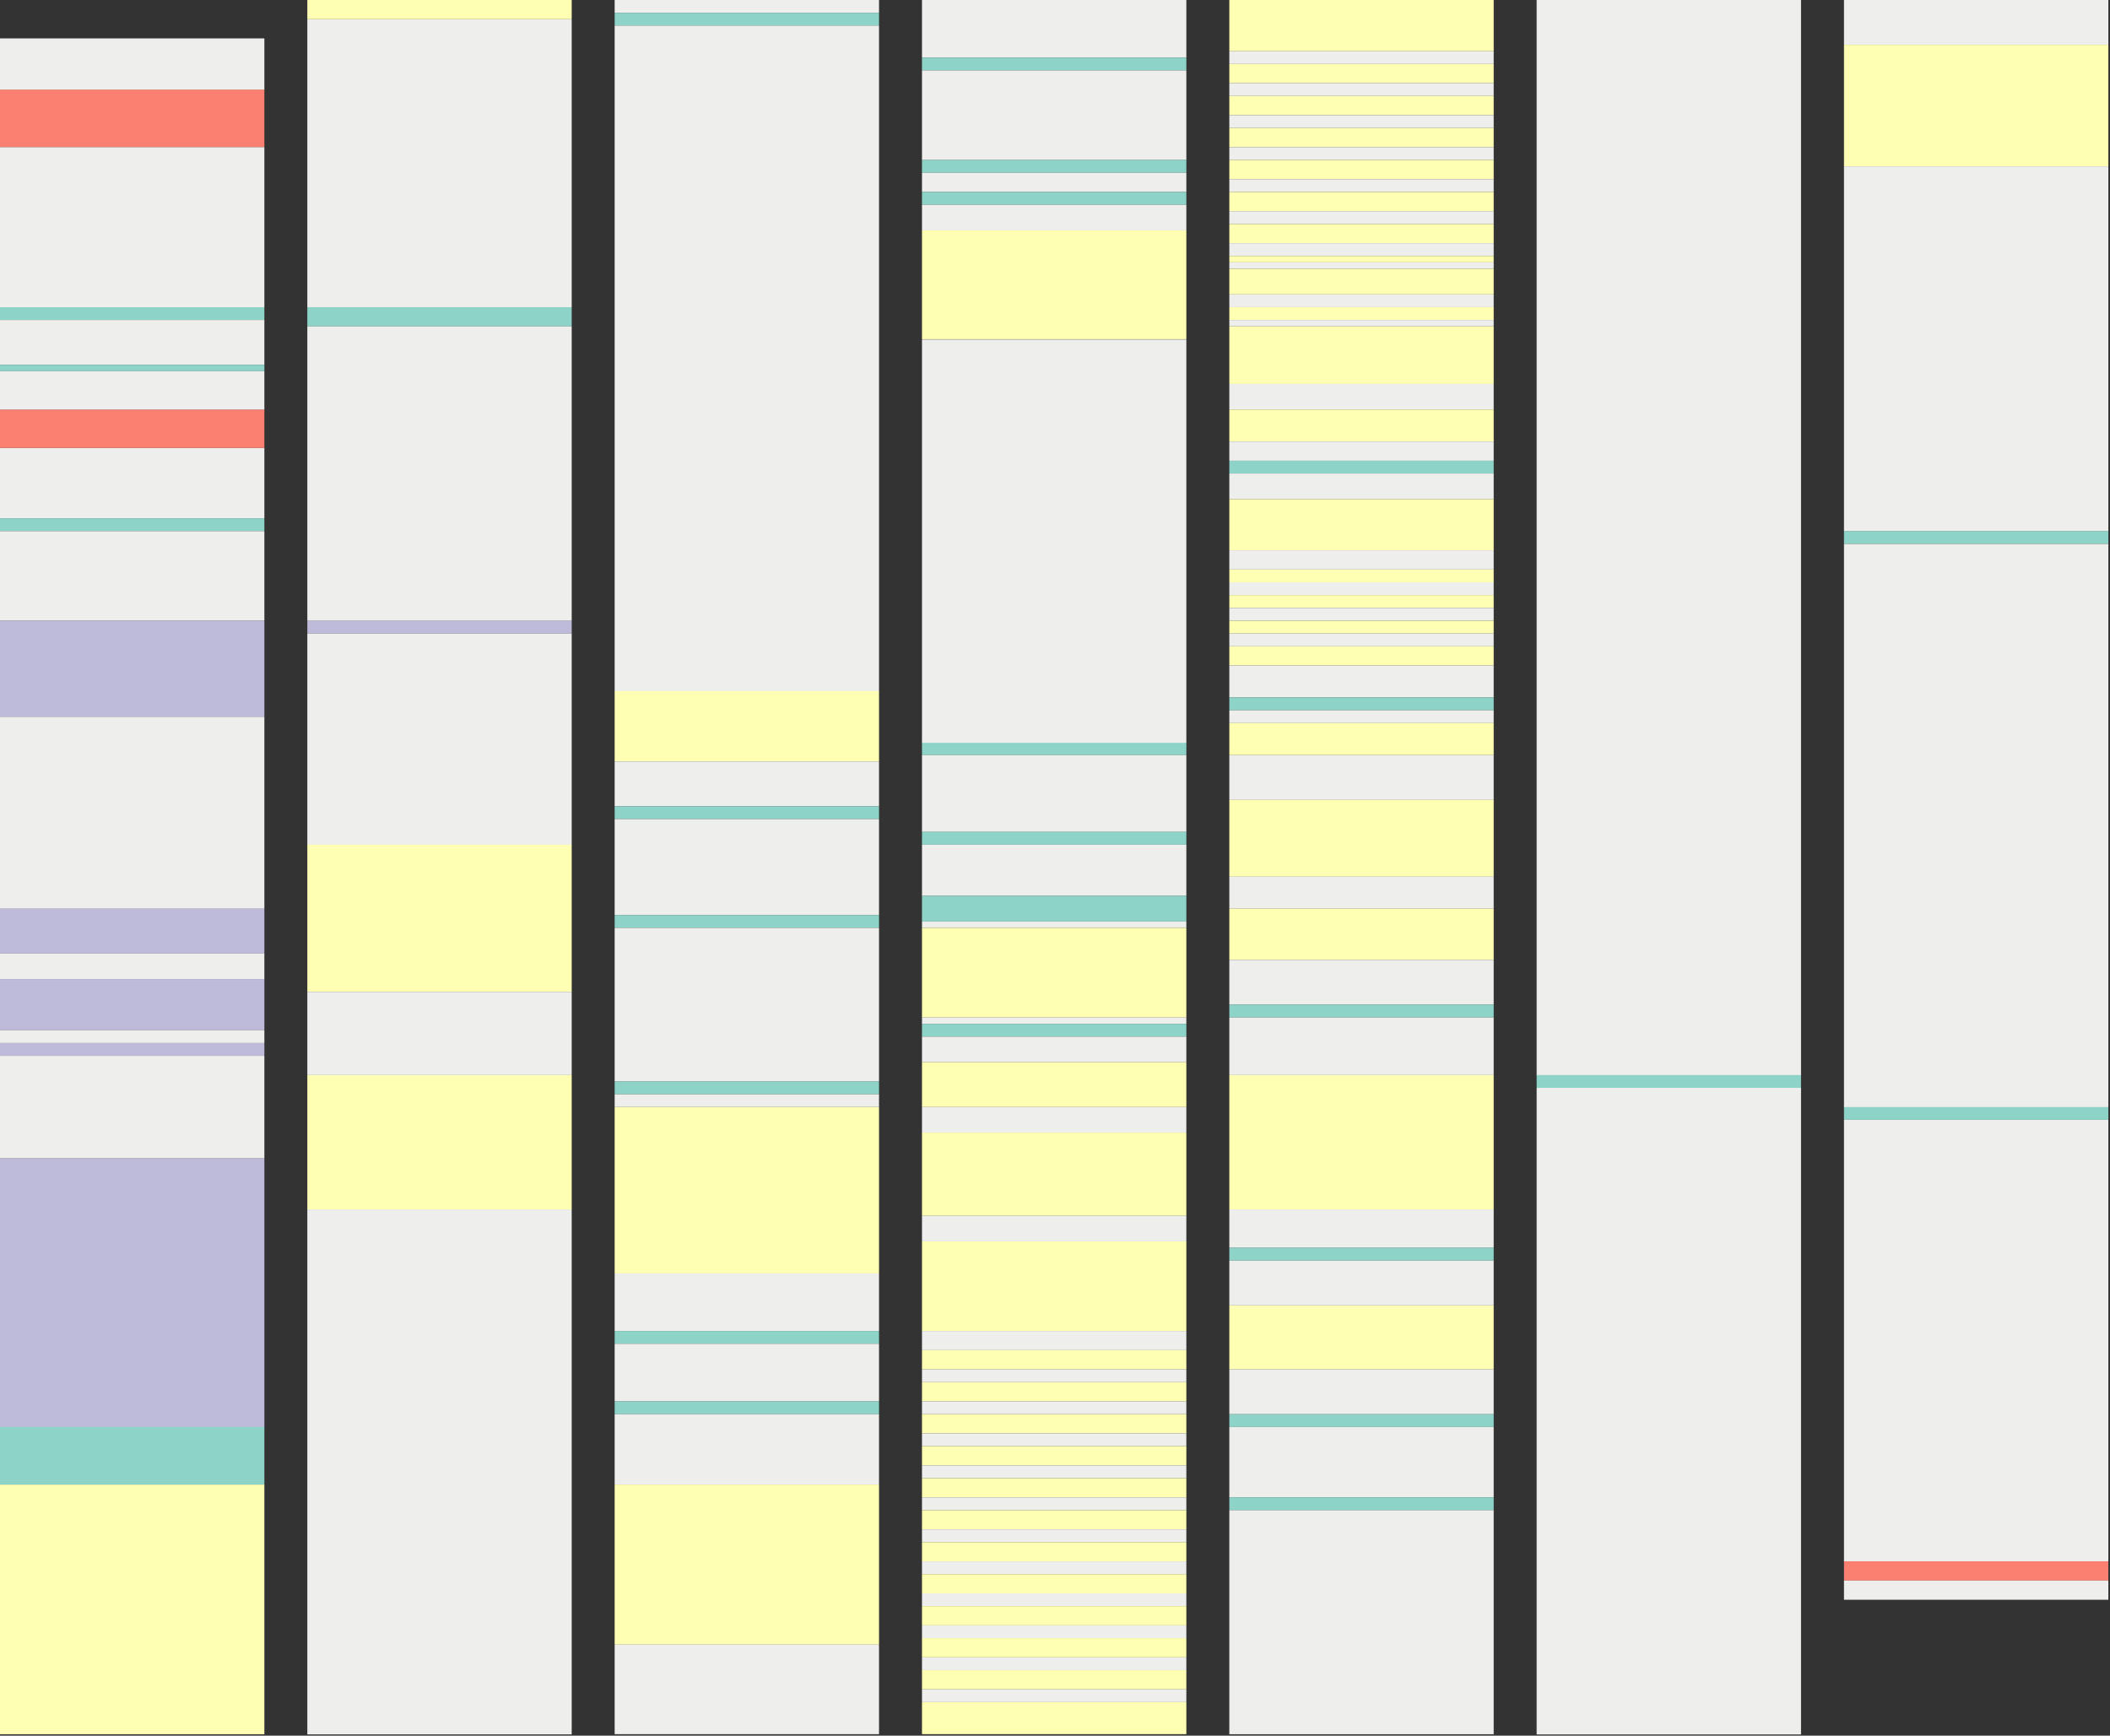 <?xml version="1.0" encoding="UTF-8"?>
<svg xmlns="http://www.w3.org/2000/svg" xmlns:xlink="http://www.w3.org/1999/xlink" width="2554pt" height="2101pt" viewBox="0 0 2554 2101" version="1.1">
<rect x="0" y="0" width="2554" height="2101" fill="#333333" stroke="none"/>
<g id="surface3">
<path style=" stroke:none;fill-rule:nonzero;fill:rgb(98.431%,50.196%,44.706%);fill-opacity:1;" d="M 0 108.445 L 320 108.445 L 320 178.195 L 0 178.195 Z M 0 108.445 "/>
<path style=" stroke:none;fill-rule:nonzero;fill:rgb(55.294%,82.745%,78.039%);fill-opacity:1;" d="M 0 371.809 L 320 371.809 L 320 387.309 L 0 387.309 Z M 0 371.809 "/>
<path style=" stroke:none;fill-rule:nonzero;fill:rgb(93.333%,93.333%,92.549%);fill-opacity:1;" d="M 0 387.301 L 320 387.301 L 320 441.551 L 0 441.551 Z M 0 387.301 "/>
<path style=" stroke:none;fill-rule:nonzero;fill:rgb(55.294%,82.745%,78.039%);fill-opacity:1;" d="M 0 441.523 L 320 441.523 L 320 449.273 L 0 449.273 Z M 0 441.523 "/>
<path style=" stroke:none;fill-rule:nonzero;fill:rgb(93.333%,93.333%,92.549%);fill-opacity:1;" d="M 0 542.219 L 320 542.219 L 320 627.469 L 0 627.469 Z M 0 542.219 "/>
<path style=" stroke:none;fill-rule:nonzero;fill:rgb(55.294%,82.745%,78.039%);fill-opacity:1;" d="M 0 627.426 L 320 627.426 L 320 642.926 L 0 642.926 Z M 0 627.426 "/>
<path style=" stroke:none;fill-rule:nonzero;fill:rgb(93.333%,93.333%,92.549%);fill-opacity:1;" d="M 0 642.918 L 320 642.918 L 320 751.418 L 0 751.418 Z M 0 642.918 "/>
<path style=" stroke:none;fill-rule:nonzero;fill:rgb(93.333%,93.333%,92.549%);fill-opacity:1;" d="M 0 867.551 L 320 867.551 L 320 1100.051 L 0 1100.051 Z M 0 867.551 "/>
<path style=" stroke:none;fill-rule:nonzero;fill:rgb(74.51%,72.941%,85.49%);fill-opacity:1;" d="M 0 1099.934 L 320 1099.934 L 320 1154.184 L 0 1154.184 Z M 0 1099.934 "/>
<path style=" stroke:none;fill-rule:nonzero;fill:rgb(74.51%,72.941%,85.49%);fill-opacity:1;" d="M 0 1185.137 L 320 1185.137 L 320 1247.137 L 0 1247.137 Z M 0 1185.137 "/>
<path style=" stroke:none;fill-rule:nonzero;fill:rgb(93.333%,93.333%,92.549%);fill-opacity:1;" d="M 0 1247.105 L 320 1247.105 L 320 1262.605 L 0 1262.605 Z M 0 1247.105 "/>
<path style=" stroke:none;fill-rule:nonzero;fill:rgb(74.51%,72.941%,85.49%);fill-opacity:1;" d="M 0 1262.598 L 320 1262.598 L 320 1278.098 L 0 1278.098 Z M 0 1262.598 "/>
<path style=" stroke:none;fill-rule:nonzero;fill:rgb(74.51%,72.941%,85.49%);fill-opacity:1;" d="M 0 1402.027 L 320 1402.027 L 320 1727.527 L 0 1727.527 Z M 0 1402.027 "/>
<path style=" stroke:none;fill-rule:nonzero;fill:rgb(100%,100%,70.196%);fill-opacity:1;" d="M 0 1797.07 L 320 1797.07 L 320 2099.32 L 0 2099.32 Z M 0 1797.07 "/>
<path style=" stroke:none;fill-rule:nonzero;fill:rgb(93.333%,93.333%,92.549%);fill-opacity:1;" d="M 372 23.238 L 692 23.238 L 692 371.988 L 372 371.988 Z M 372 23.238 "/>
<path style=" stroke:none;fill-rule:nonzero;fill:rgb(55.294%,82.745%,78.039%);fill-opacity:1;" d="M 372 371.809 L 692 371.809 L 692 395.059 L 372 395.059 Z M 372 371.809 "/>
<path style=" stroke:none;fill-rule:nonzero;fill:rgb(93.333%,93.333%,92.549%);fill-opacity:1;" d="M 372 395.047 L 692 395.047 L 692 751.547 L 372 751.547 Z M 372 395.047 "/>
<path style=" stroke:none;fill-rule:nonzero;fill:rgb(74.51%,72.941%,85.49%);fill-opacity:1;" d="M 372 751.363 L 692 751.363 L 692 766.863 L 372 766.863 Z M 372 751.363 "/>
<path style=" stroke:none;fill-rule:nonzero;fill:rgb(93.333%,93.333%,92.549%);fill-opacity:1;" d="M 372 766.855 L 692 766.855 L 692 1022.605 L 372 1022.605 Z M 372 766.855 "/>
<path style=" stroke:none;fill-rule:nonzero;fill:rgb(100%,100%,70.196%);fill-opacity:1;" d="M 372 1022.473 L 692 1022.473 L 692 1200.723 L 372 1200.723 Z M 372 1022.473 "/>
<path style=" stroke:none;fill-rule:nonzero;fill:rgb(93.333%,93.333%,92.549%);fill-opacity:1;" d="M 372 1200.629 L 692 1200.629 L 692 1301.379 L 372 1301.379 Z M 372 1200.629 "/>
<path style=" stroke:none;fill-rule:nonzero;fill:rgb(100%,100%,70.196%);fill-opacity:1;" d="M 372 1301.328 L 692 1301.328 L 692 1464.078 L 372 1464.078 Z M 372 1301.328 "/>
<path style=" stroke:none;fill-rule:nonzero;fill:rgb(93.333%,93.333%,92.549%);fill-opacity:1;" d="M 372 1463.992 L 692 1463.992 L 692 2099.492 L 372 2099.492 Z M 372 1463.992 "/>
<path style=" stroke:none;fill-rule:nonzero;fill:rgb(93.333%,93.333%,92.549%);fill-opacity:1;" d="M 744 0 L 1064 0 L 1064 15.5 L 744 15.5 Z M 744 0 "/>
<path style=" stroke:none;fill-rule:nonzero;fill:rgb(55.294%,82.745%,78.039%);fill-opacity:1;" d="M 744 15.492 L 1064 15.492 L 1064 30.992 L 744 30.992 Z M 744 15.492 "/>
<path style=" stroke:none;fill-rule:nonzero;fill:rgb(93.333%,93.333%,92.549%);fill-opacity:1;" d="M 744 30.984 L 1064 30.984 L 1064 836.984 L 744 836.984 Z M 744 30.984 "/>
<path style=" stroke:none;fill-rule:nonzero;fill:rgb(100%,100%,70.196%);fill-opacity:1;" d="M 744 836.566 L 1064 836.566 L 1064 921.816 L 744 921.816 Z M 744 836.566 "/>
<path style=" stroke:none;fill-rule:nonzero;fill:rgb(93.333%,93.333%,92.549%);fill-opacity:1;" d="M 744 921.773 L 1064 921.773 L 1064 976.023 L 744 976.023 Z M 744 921.773 "/>
<path style=" stroke:none;fill-rule:nonzero;fill:rgb(55.294%,82.745%,78.039%);fill-opacity:1;" d="M 744 975.996 L 1064 975.996 L 1064 991.496 L 744 991.496 Z M 744 975.996 "/>
<path style=" stroke:none;fill-rule:nonzero;fill:rgb(93.333%,93.333%,92.549%);fill-opacity:1;" d="M 744 991.488 L 1064 991.488 L 1064 1107.738 L 744 1107.738 Z M 744 991.488 "/>
<path style=" stroke:none;fill-rule:nonzero;fill:rgb(55.294%,82.745%,78.039%);fill-opacity:1;" d="M 744 1107.68 L 1064 1107.68 L 1064 1123.18 L 744 1123.18 Z M 744 1107.68 "/>
<path style=" stroke:none;fill-rule:nonzero;fill:rgb(93.333%,93.333%,92.549%);fill-opacity:1;" d="M 744 1123.172 L 1064 1123.172 L 1064 1309.172 L 744 1309.172 Z M 744 1123.172 "/>
<path style=" stroke:none;fill-rule:nonzero;fill:rgb(55.294%,82.745%,78.039%);fill-opacity:1;" d="M 744 1309.074 L 1064 1309.074 L 1064 1324.574 L 744 1324.574 Z M 744 1309.074 "/>
<path style=" stroke:none;fill-rule:nonzero;fill:rgb(93.333%,93.333%,92.549%);fill-opacity:1;" d="M 744 1324.566 L 1064 1324.566 L 1064 1340.066 L 744 1340.066 Z M 744 1324.566 "/>
<path style=" stroke:none;fill-rule:nonzero;fill:rgb(100%,100%,70.196%);fill-opacity:1;" d="M 744 1340.059 L 1064 1340.059 L 1064 1541.559 L 744 1541.559 Z M 744 1340.059 "/>
<path style=" stroke:none;fill-rule:nonzero;fill:rgb(93.333%,93.333%,92.549%);fill-opacity:1;" d="M 744 1541.453 L 1064 1541.453 L 1064 1611.203 L 744 1611.203 Z M 744 1541.453 "/>
<path style=" stroke:none;fill-rule:nonzero;fill:rgb(55.294%,82.745%,78.039%);fill-opacity:1;" d="M 744 1611.168 L 1064 1611.168 L 1064 1626.668 L 744 1626.668 Z M 744 1611.168 "/>
<path style=" stroke:none;fill-rule:nonzero;fill:rgb(93.333%,93.333%,92.549%);fill-opacity:1;" d="M 744 1626.66 L 1064 1626.66 L 1064 1696.41 L 744 1696.41 Z M 744 1626.66 "/>
<path style=" stroke:none;fill-rule:nonzero;fill:rgb(55.294%,82.745%,78.039%);fill-opacity:1;" d="M 744 1696.371 L 1064 1696.371 L 1064 1711.871 L 744 1711.871 Z M 744 1696.371 "/>
<path style=" stroke:none;fill-rule:nonzero;fill:rgb(93.333%,93.333%,92.549%);fill-opacity:1;" d="M 744 1711.867 L 1064 1711.867 L 1064 1797.117 L 744 1797.117 Z M 744 1711.867 "/>
<path style=" stroke:none;fill-rule:nonzero;fill:rgb(100%,100%,70.196%);fill-opacity:1;" d="M 744 1797.07 L 1064 1797.07 L 1064 1990.82 L 744 1990.82 Z M 744 1797.07 "/>
<path style=" stroke:none;fill-rule:nonzero;fill:rgb(93.333%,93.333%,92.549%);fill-opacity:1;" d="M 744 1990.723 L 1064 1990.723 L 1064 2099.223 L 744 2099.223 Z M 744 1990.723 "/>
<path style=" stroke:none;fill-rule:nonzero;fill:rgb(93.333%,93.333%,92.549%);fill-opacity:1;" d="M 1116 0 L 1436 0 L 1436 69.75 L 1116 69.75 Z M 1116 0 "/>
<path style=" stroke:none;fill-rule:nonzero;fill:rgb(55.294%,82.745%,78.039%);fill-opacity:1;" d="M 1116 69.715 L 1436 69.715 L 1436 85.215 L 1116 85.215 Z M 1116 69.715 "/>
<path style=" stroke:none;fill-rule:nonzero;fill:rgb(93.333%,93.333%,92.549%);fill-opacity:1;" d="M 1116 85.207 L 1436 85.207 L 1436 193.707 L 1116 193.707 Z M 1116 85.207 "/>
<path style=" stroke:none;fill-rule:nonzero;fill:rgb(55.294%,82.745%,78.039%);fill-opacity:1;" d="M 1116 193.648 L 1436 193.648 L 1436 209.148 L 1116 209.148 Z M 1116 193.648 "/>
<path style=" stroke:none;fill-rule:nonzero;fill:rgb(93.333%,93.333%,92.549%);fill-opacity:1;" d="M 1116 209.141 L 1436 209.141 L 1436 232.391 L 1116 232.391 Z M 1116 209.141 "/>
<path style=" stroke:none;fill-rule:nonzero;fill:rgb(55.294%,82.745%,78.039%);fill-opacity:1;" d="M 1116 232.375 L 1436 232.375 L 1436 247.875 L 1116 247.875 Z M 1116 232.375 "/>
<path style=" stroke:none;fill-rule:nonzero;fill:rgb(93.333%,93.333%,92.549%);fill-opacity:1;" d="M 1116 247.871 L 1436 247.871 L 1436 278.871 L 1116 278.871 Z M 1116 247.871 "/>
<path style=" stroke:none;fill-rule:nonzero;fill:rgb(100%,100%,70.196%);fill-opacity:1;" d="M 1116 278.855 L 1436 278.855 L 1436 410.605 L 1116 410.605 Z M 1116 278.855 "/>
<path style=" stroke:none;fill-rule:nonzero;fill:rgb(55.294%,82.745%,78.039%);fill-opacity:1;" d="M 1116 898.535 L 1436 898.535 L 1436 914.035 L 1116 914.035 Z M 1116 898.535 "/>
<path style=" stroke:none;fill-rule:nonzero;fill:rgb(93.333%,93.333%,92.549%);fill-opacity:1;" d="M 1116 914.027 L 1436 914.027 L 1436 1007.027 L 1116 1007.027 Z M 1116 914.027 "/>
<path style=" stroke:none;fill-rule:nonzero;fill:rgb(55.294%,82.745%,78.039%);fill-opacity:1;" d="M 1116 1006.98 L 1436 1006.98 L 1436 1022.48 L 1116 1022.48 Z M 1116 1006.98 "/>
<path style=" stroke:none;fill-rule:nonzero;fill:rgb(93.333%,93.333%,92.549%);fill-opacity:1;" d="M 1116 1022.473 L 1436 1022.473 L 1436 1084.473 L 1116 1084.473 Z M 1116 1022.473 "/>
<path style=" stroke:none;fill-rule:nonzero;fill:rgb(55.294%,82.745%,78.039%);fill-opacity:1;" d="M 1116 1084.441 L 1436 1084.441 L 1436 1115.441 L 1116 1115.441 Z M 1116 1084.441 "/>
<path style=" stroke:none;fill-rule:nonzero;fill:rgb(93.333%,93.333%,92.549%);fill-opacity:1;" d="M 1116 1115.426 L 1436 1115.426 L 1436 1123.176 L 1116 1123.176 Z M 1116 1115.426 "/>
<path style=" stroke:none;fill-rule:nonzero;fill:rgb(100%,100%,70.196%);fill-opacity:1;" d="M 1116 1123.172 L 1436 1123.172 L 1436 1231.672 L 1116 1231.672 Z M 1116 1123.172 "/>
<path style=" stroke:none;fill-rule:nonzero;fill:rgb(93.333%,93.333%,92.549%);fill-opacity:1;" d="M 1116 1231.613 L 1436 1231.613 L 1436 1239.363 L 1116 1239.363 Z M 1116 1231.613 "/>
<path style=" stroke:none;fill-rule:nonzero;fill:rgb(55.294%,82.745%,78.039%);fill-opacity:1;" d="M 1116 1239.359 L 1436 1239.359 L 1436 1254.859 L 1116 1254.859 Z M 1116 1239.359 "/>
<path style=" stroke:none;fill-rule:nonzero;fill:rgb(93.333%,93.333%,92.549%);fill-opacity:1;" d="M 1116 1254.852 L 1436 1254.852 L 1436 1285.852 L 1116 1285.852 Z M 1116 1254.852 "/>
<path style=" stroke:none;fill-rule:nonzero;fill:rgb(100%,100%,70.196%);fill-opacity:1;" d="M 1116 1285.836 L 1436 1285.836 L 1436 1340.086 L 1116 1340.086 Z M 1116 1285.836 "/>
<path style=" stroke:none;fill-rule:nonzero;fill:rgb(93.333%,93.333%,92.549%);fill-opacity:1;" d="M 1116 1340.059 L 1436 1340.059 L 1436 1371.059 L 1116 1371.059 Z M 1116 1340.059 "/>
<path style=" stroke:none;fill-rule:nonzero;fill:rgb(100%,100%,70.196%);fill-opacity:1;" d="M 1116 1371.043 L 1436 1371.043 L 1436 1471.793 L 1116 1471.793 Z M 1116 1371.043 "/>
<path style=" stroke:none;fill-rule:nonzero;fill:rgb(93.333%,93.333%,92.549%);fill-opacity:1;" d="M 1116 1471.738 L 1436 1471.738 L 1436 1502.738 L 1116 1502.738 Z M 1116 1471.738 "/>
<path style=" stroke:none;fill-rule:nonzero;fill:rgb(100%,100%,70.196%);fill-opacity:1;" d="M 1116 1502.723 L 1436 1502.723 L 1436 1611.223 L 1116 1611.223 Z M 1116 1502.723 "/>
<path style=" stroke:none;fill-rule:nonzero;fill:rgb(93.333%,93.333%,92.549%);fill-opacity:1;" d="M 1116 1611.168 L 1436 1611.168 L 1436 1634.418 L 1116 1634.418 Z M 1116 1611.168 "/>
<path style=" stroke:none;fill-rule:nonzero;fill:rgb(100%,100%,70.196%);fill-opacity:1;" d="M 1116 1634.406 L 1436 1634.406 L 1436 1657.656 L 1116 1657.656 Z M 1116 1634.406 "/>
<path style=" stroke:none;fill-rule:nonzero;fill:rgb(93.333%,93.333%,92.549%);fill-opacity:1;" d="M 1116 1657.645 L 1436 1657.645 L 1436 1673.145 L 1116 1673.145 Z M 1116 1657.645 "/>
<path style=" stroke:none;fill-rule:nonzero;fill:rgb(100%,100%,70.196%);fill-opacity:1;" d="M 1116 1673.137 L 1436 1673.137 L 1436 1696.387 L 1116 1696.387 Z M 1116 1673.137 "/>
<path style=" stroke:none;fill-rule:nonzero;fill:rgb(93.333%,93.333%,92.549%);fill-opacity:1;" d="M 1116 1696.375 L 1436 1696.375 L 1436 1711.875 L 1116 1711.875 Z M 1116 1696.375 "/>
<path style=" stroke:none;fill-rule:nonzero;fill:rgb(100%,100%,70.196%);fill-opacity:1;" d="M 1116 1711.867 L 1436 1711.867 L 1436 1735.117 L 1116 1735.117 Z M 1116 1711.867 "/>
<path style=" stroke:none;fill-rule:nonzero;fill:rgb(93.333%,93.333%,92.549%);fill-opacity:1;" d="M 1116 1735.105 L 1436 1735.105 L 1436 1750.605 L 1116 1750.605 Z M 1116 1735.105 "/>
<path style=" stroke:none;fill-rule:nonzero;fill:rgb(100%,100%,70.196%);fill-opacity:1;" d="M 1116 1750.598 L 1436 1750.598 L 1436 1773.848 L 1116 1773.848 Z M 1116 1750.598 "/>
<path style=" stroke:none;fill-rule:nonzero;fill:rgb(93.333%,93.333%,92.549%);fill-opacity:1;" d="M 1116 1773.836 L 1436 1773.836 L 1436 1789.336 L 1116 1789.336 Z M 1116 1773.836 "/>
<path style=" stroke:none;fill-rule:nonzero;fill:rgb(100%,100%,70.196%);fill-opacity:1;" d="M 1116 1789.324 L 1436 1789.324 L 1436 1812.574 L 1116 1812.574 Z M 1116 1789.324 "/>
<path style=" stroke:none;fill-rule:nonzero;fill:rgb(93.333%,93.333%,92.549%);fill-opacity:1;" d="M 1116 1812.562 L 1436 1812.562 L 1436 1828.062 L 1116 1828.062 Z M 1116 1812.562 "/>
<path style=" stroke:none;fill-rule:nonzero;fill:rgb(100%,100%,70.196%);fill-opacity:1;" d="M 1116 1828.055 L 1436 1828.055 L 1436 1851.305 L 1116 1851.305 Z M 1116 1828.055 "/>
<path style=" stroke:none;fill-rule:nonzero;fill:rgb(93.333%,93.333%,92.549%);fill-opacity:1;" d="M 1116 1851.293 L 1436 1851.293 L 1436 1866.793 L 1116 1866.793 Z M 1116 1851.293 "/>
<path style=" stroke:none;fill-rule:nonzero;fill:rgb(100%,100%,70.196%);fill-opacity:1;" d="M 1116 1866.785 L 1436 1866.785 L 1436 1890.035 L 1116 1890.035 Z M 1116 1866.785 "/>
<path style=" stroke:none;fill-rule:nonzero;fill:rgb(93.333%,93.333%,92.549%);fill-opacity:1;" d="M 1116 1890.023 L 1436 1890.023 L 1436 1905.523 L 1116 1905.523 Z M 1116 1890.023 "/>
<path style=" stroke:none;fill-rule:nonzero;fill:rgb(100%,100%,70.196%);fill-opacity:1;" d="M 1116 1905.516 L 1436 1905.516 L 1436 1928.766 L 1116 1928.766 Z M 1116 1905.516 "/>
<path style=" stroke:none;fill-rule:nonzero;fill:rgb(93.333%,93.333%,92.549%);fill-opacity:1;" d="M 1116 1928.754 L 1436 1928.754 L 1436 1944.254 L 1116 1944.254 Z M 1116 1928.754 "/>
<path style=" stroke:none;fill-rule:nonzero;fill:rgb(100%,100%,70.196%);fill-opacity:1;" d="M 1116 1944.246 L 1436 1944.246 L 1436 1967.496 L 1116 1967.496 Z M 1116 1944.246 "/>
<path style=" stroke:none;fill-rule:nonzero;fill:rgb(93.333%,93.333%,92.549%);fill-opacity:1;" d="M 1116 1967.484 L 1436 1967.484 L 1436 1982.984 L 1116 1982.984 Z M 1116 1967.484 "/>
<path style=" stroke:none;fill-rule:nonzero;fill:rgb(100%,100%,70.196%);fill-opacity:1;" d="M 1116 1982.977 L 1436 1982.977 L 1436 2006.227 L 1116 2006.227 Z M 1116 1982.977 "/>
<path style=" stroke:none;fill-rule:nonzero;fill:rgb(93.333%,93.333%,92.549%);fill-opacity:1;" d="M 1116 2006.215 L 1436 2006.215 L 1436 2021.715 L 1116 2021.715 Z M 1116 2006.215 "/>
<path style=" stroke:none;fill-rule:nonzero;fill:rgb(100%,100%,70.196%);fill-opacity:1;" d="M 1116 2021.707 L 1436 2021.707 L 1436 2044.957 L 1116 2044.957 Z M 1116 2021.707 "/>
<path style=" stroke:none;fill-rule:nonzero;fill:rgb(93.333%,93.333%,92.549%);fill-opacity:1;" d="M 1116 2044.945 L 1436 2044.945 L 1436 2060.445 L 1116 2060.445 Z M 1116 2044.945 "/>
<path style=" stroke:none;fill-rule:nonzero;fill:rgb(100%,100%,70.196%);fill-opacity:1;" d="M 1116 2060.438 L 1436 2060.438 L 1436 2099.188 L 1116 2099.188 Z M 1116 2060.438 "/>
<path style=" stroke:none;fill-rule:nonzero;fill:rgb(100%,100%,70.196%);fill-opacity:1;" d="M 1488 0 L 1808 0 L 1808 62 L 1488 62 Z M 1488 0 "/>
<path style=" stroke:none;fill-rule:nonzero;fill:rgb(93.333%,93.333%,92.549%);fill-opacity:1;" d="M 1488 61.969 L 1808 61.969 L 1808 77.469 L 1488 77.469 Z M 1488 61.969 "/>
<path style=" stroke:none;fill-rule:nonzero;fill:rgb(100%,100%,70.196%);fill-opacity:1;" d="M 1488 77.461 L 1808 77.461 L 1808 100.711 L 1488 100.711 Z M 1488 77.461 "/>
<path style=" stroke:none;fill-rule:nonzero;fill:rgb(93.333%,93.333%,92.549%);fill-opacity:1;" d="M 1488 100.699 L 1808 100.699 L 1808 116.199 L 1488 116.199 Z M 1488 100.699 "/>
<path style=" stroke:none;fill-rule:nonzero;fill:rgb(100%,100%,70.196%);fill-opacity:1;" d="M 1488 116.191 L 1808 116.191 L 1808 139.441 L 1488 139.441 Z M 1488 116.191 "/>
<path style=" stroke:none;fill-rule:nonzero;fill:rgb(93.333%,93.333%,92.549%);fill-opacity:1;" d="M 1488 139.43 L 1808 139.43 L 1808 154.93 L 1488 154.93 Z M 1488 139.43 "/>
<path style=" stroke:none;fill-rule:nonzero;fill:rgb(100%,100%,70.196%);fill-opacity:1;" d="M 1488 154.922 L 1808 154.922 L 1808 178.172 L 1488 178.172 Z M 1488 154.922 "/>
<path style=" stroke:none;fill-rule:nonzero;fill:rgb(93.333%,93.333%,92.549%);fill-opacity:1;" d="M 1488 178.156 L 1808 178.156 L 1808 193.656 L 1488 193.656 Z M 1488 178.156 "/>
<path style=" stroke:none;fill-rule:nonzero;fill:rgb(100%,100%,70.196%);fill-opacity:1;" d="M 1488 193.648 L 1808 193.648 L 1808 216.898 L 1488 216.898 Z M 1488 193.648 "/>
<path style=" stroke:none;fill-rule:nonzero;fill:rgb(93.333%,93.333%,92.549%);fill-opacity:1;" d="M 1488 216.887 L 1808 216.887 L 1808 232.387 L 1488 232.387 Z M 1488 216.887 "/>
<path style=" stroke:none;fill-rule:nonzero;fill:rgb(100%,100%,70.196%);fill-opacity:1;" d="M 1488 232.379 L 1808 232.379 L 1808 255.629 L 1488 255.629 Z M 1488 232.379 "/>
<path style=" stroke:none;fill-rule:nonzero;fill:rgb(93.333%,93.333%,92.549%);fill-opacity:1;" d="M 1488 255.617 L 1808 255.617 L 1808 271.117 L 1488 271.117 Z M 1488 255.617 "/>
<path style=" stroke:none;fill-rule:nonzero;fill:rgb(100%,100%,70.196%);fill-opacity:1;" d="M 1488 271.109 L 1808 271.109 L 1808 294.359 L 1488 294.359 Z M 1488 271.109 "/>
<path style=" stroke:none;fill-rule:nonzero;fill:rgb(93.333%,93.333%,92.549%);fill-opacity:1;" d="M 1488 294.348 L 1808 294.348 L 1808 309.848 L 1488 309.848 Z M 1488 294.348 "/>
<path style=" stroke:none;fill-rule:nonzero;fill:rgb(100%,100%,70.196%);fill-opacity:1;" d="M 1488 309.84 L 1808 309.84 L 1808 317.59 L 1488 317.59 Z M 1488 309.84 "/>
<path style=" stroke:none;fill-rule:nonzero;fill:rgb(93.333%,93.333%,92.549%);fill-opacity:1;" d="M 1488 317.586 L 1808 317.586 L 1808 325.336 L 1488 325.336 Z M 1488 317.586 "/>
<path style=" stroke:none;fill-rule:nonzero;fill:rgb(100%,100%,70.196%);fill-opacity:1;" d="M 1488 325.332 L 1808 325.332 L 1808 356.332 L 1488 356.332 Z M 1488 325.332 "/>
<path style=" stroke:none;fill-rule:nonzero;fill:rgb(93.333%,93.333%,92.549%);fill-opacity:1;" d="M 1488 356.316 L 1808 356.316 L 1808 371.816 L 1488 371.816 Z M 1488 356.316 "/>
<path style=" stroke:none;fill-rule:nonzero;fill:rgb(100%,100%,70.196%);fill-opacity:1;" d="M 1488 371.809 L 1808 371.809 L 1808 387.309 L 1488 387.309 Z M 1488 371.809 "/>
<path style=" stroke:none;fill-rule:nonzero;fill:rgb(93.333%,93.333%,92.549%);fill-opacity:1;" d="M 1488 387.301 L 1808 387.301 L 1808 395.051 L 1488 395.051 Z M 1488 387.301 "/>
<path style=" stroke:none;fill-rule:nonzero;fill:rgb(100%,100%,70.196%);fill-opacity:1;" d="M 1488 395.047 L 1808 395.047 L 1808 464.797 L 1488 464.797 Z M 1488 395.047 "/>
<path style=" stroke:none;fill-rule:nonzero;fill:rgb(93.333%,93.333%,92.549%);fill-opacity:1;" d="M 1488 464.762 L 1808 464.762 L 1808 495.762 L 1488 495.762 Z M 1488 464.762 "/>
<path style=" stroke:none;fill-rule:nonzero;fill:rgb(100%,100%,70.196%);fill-opacity:1;" d="M 1488 495.742 L 1808 495.742 L 1808 534.492 L 1488 534.492 Z M 1488 495.742 "/>
<path style=" stroke:none;fill-rule:nonzero;fill:rgb(93.333%,93.333%,92.549%);fill-opacity:1;" d="M 1488 534.473 L 1808 534.473 L 1808 557.723 L 1488 557.723 Z M 1488 534.473 "/>
<path style=" stroke:none;fill-rule:nonzero;fill:rgb(55.294%,82.745%,78.039%);fill-opacity:1;" d="M 1488 557.711 L 1808 557.711 L 1808 573.211 L 1488 573.211 Z M 1488 557.711 "/>
<path style=" stroke:none;fill-rule:nonzero;fill:rgb(93.333%,93.333%,92.549%);fill-opacity:1;" d="M 1488 573.203 L 1808 573.203 L 1808 604.203 L 1488 604.203 Z M 1488 573.203 "/>
<path style=" stroke:none;fill-rule:nonzero;fill:rgb(100%,100%,70.196%);fill-opacity:1;" d="M 1488 604.188 L 1808 604.188 L 1808 666.188 L 1488 666.188 Z M 1488 604.188 "/>
<path style=" stroke:none;fill-rule:nonzero;fill:rgb(93.333%,93.333%,92.549%);fill-opacity:1;" d="M 1488 666.156 L 1808 666.156 L 1808 689.406 L 1488 689.406 Z M 1488 666.156 "/>
<path style=" stroke:none;fill-rule:nonzero;fill:rgb(100%,100%,70.196%);fill-opacity:1;" d="M 1488 689.395 L 1808 689.395 L 1808 704.895 L 1488 704.895 Z M 1488 689.395 "/>
<path style=" stroke:none;fill-rule:nonzero;fill:rgb(93.333%,93.333%,92.549%);fill-opacity:1;" d="M 1488 704.887 L 1808 704.887 L 1808 720.387 L 1488 720.387 Z M 1488 704.887 "/>
<path style=" stroke:none;fill-rule:nonzero;fill:rgb(100%,100%,70.196%);fill-opacity:1;" d="M 1488 720.379 L 1808 720.379 L 1808 735.879 L 1488 735.879 Z M 1488 720.379 "/>
<path style=" stroke:none;fill-rule:nonzero;fill:rgb(93.333%,93.333%,92.549%);fill-opacity:1;" d="M 1488 735.871 L 1808 735.871 L 1808 751.371 L 1488 751.371 Z M 1488 735.871 "/>
<path style=" stroke:none;fill-rule:nonzero;fill:rgb(100%,100%,70.196%);fill-opacity:1;" d="M 1488 751.363 L 1808 751.363 L 1808 766.863 L 1488 766.863 Z M 1488 751.363 "/>
<path style=" stroke:none;fill-rule:nonzero;fill:rgb(93.333%,93.333%,92.549%);fill-opacity:1;" d="M 1488 766.855 L 1808 766.855 L 1808 782.355 L 1488 782.355 Z M 1488 766.855 "/>
<path style=" stroke:none;fill-rule:nonzero;fill:rgb(100%,100%,70.196%);fill-opacity:1;" d="M 1488 782.348 L 1808 782.348 L 1808 805.598 L 1488 805.598 Z M 1488 782.348 "/>
<path style=" stroke:none;fill-rule:nonzero;fill:rgb(93.333%,93.333%,92.549%);fill-opacity:1;" d="M 1488 805.586 L 1808 805.586 L 1808 844.336 L 1488 844.336 Z M 1488 805.586 "/>
<path style=" stroke:none;fill-rule:nonzero;fill:rgb(55.294%,82.745%,78.039%);fill-opacity:1;" d="M 1488 844.312 L 1808 844.312 L 1808 859.812 L 1488 859.812 Z M 1488 844.312 "/>
<path style=" stroke:none;fill-rule:nonzero;fill:rgb(93.333%,93.333%,92.549%);fill-opacity:1;" d="M 1488 859.805 L 1808 859.805 L 1808 875.305 L 1488 875.305 Z M 1488 859.805 "/>
<path style=" stroke:none;fill-rule:nonzero;fill:rgb(100%,100%,70.196%);fill-opacity:1;" d="M 1488 875.297 L 1808 875.297 L 1808 914.047 L 1488 914.047 Z M 1488 875.297 "/>
<path style=" stroke:none;fill-rule:nonzero;fill:rgb(93.333%,93.333%,92.549%);fill-opacity:1;" d="M 1488 914.027 L 1808 914.027 L 1808 968.277 L 1488 968.277 Z M 1488 914.027 "/>
<path style=" stroke:none;fill-rule:nonzero;fill:rgb(100%,100%,70.196%);fill-opacity:1;" d="M 1488 968.25 L 1808 968.25 L 1808 1061.25 L 1488 1061.25 Z M 1488 968.25 "/>
<path style=" stroke:none;fill-rule:nonzero;fill:rgb(93.333%,93.333%,92.549%);fill-opacity:1;" d="M 1488 1061.203 L 1808 1061.203 L 1808 1099.953 L 1488 1099.953 Z M 1488 1061.203 "/>
<path style=" stroke:none;fill-rule:nonzero;fill:rgb(100%,100%,70.196%);fill-opacity:1;" d="M 1488 1099.934 L 1808 1099.934 L 1808 1161.934 L 1488 1161.934 Z M 1488 1099.934 "/>
<path style=" stroke:none;fill-rule:nonzero;fill:rgb(93.333%,93.333%,92.549%);fill-opacity:1;" d="M 1488 1161.898 L 1808 1161.898 L 1808 1216.148 L 1488 1216.148 Z M 1488 1161.898 "/>
<path style=" stroke:none;fill-rule:nonzero;fill:rgb(55.294%,82.745%,78.039%);fill-opacity:1;" d="M 1488 1216.121 L 1808 1216.121 L 1808 1231.621 L 1488 1231.621 Z M 1488 1216.121 "/>
<path style=" stroke:none;fill-rule:nonzero;fill:rgb(93.333%,93.333%,92.549%);fill-opacity:1;" d="M 1488 1231.613 L 1808 1231.613 L 1808 1301.363 L 1488 1301.363 Z M 1488 1231.613 "/>
<path style=" stroke:none;fill-rule:nonzero;fill:rgb(100%,100%,70.196%);fill-opacity:1;" d="M 1488 1301.328 L 1808 1301.328 L 1808 1464.078 L 1488 1464.078 Z M 1488 1301.328 "/>
<path style=" stroke:none;fill-rule:nonzero;fill:rgb(93.333%,93.333%,92.549%);fill-opacity:1;" d="M 1488 1463.992 L 1808 1463.992 L 1808 1510.492 L 1488 1510.492 Z M 1488 1463.992 "/>
<path style=" stroke:none;fill-rule:nonzero;fill:rgb(55.294%,82.745%,78.039%);fill-opacity:1;" d="M 1488 1510.469 L 1808 1510.469 L 1808 1525.969 L 1488 1525.969 Z M 1488 1510.469 "/>
<path style=" stroke:none;fill-rule:nonzero;fill:rgb(93.333%,93.333%,92.549%);fill-opacity:1;" d="M 1488 1525.961 L 1808 1525.961 L 1808 1580.211 L 1488 1580.211 Z M 1488 1525.961 "/>
<path style=" stroke:none;fill-rule:nonzero;fill:rgb(100%,100%,70.196%);fill-opacity:1;" d="M 1488 1580.184 L 1808 1580.184 L 1808 1657.684 L 1488 1657.684 Z M 1488 1580.184 "/>
<path style=" stroke:none;fill-rule:nonzero;fill:rgb(93.333%,93.333%,92.549%);fill-opacity:1;" d="M 1488 1657.645 L 1808 1657.645 L 1808 1711.895 L 1488 1711.895 Z M 1488 1657.645 "/>
<path style=" stroke:none;fill-rule:nonzero;fill:rgb(55.294%,82.745%,78.039%);fill-opacity:1;" d="M 1488 1711.867 L 1808 1711.867 L 1808 1727.367 L 1488 1727.367 Z M 1488 1711.867 "/>
<path style=" stroke:none;fill-rule:nonzero;fill:rgb(93.333%,93.333%,92.549%);fill-opacity:1;" d="M 1488 1727.359 L 1808 1727.359 L 1808 1812.609 L 1488 1812.609 Z M 1488 1727.359 "/>
<path style=" stroke:none;fill-rule:nonzero;fill:rgb(55.294%,82.745%,78.039%);fill-opacity:1;" d="M 1488 1812.562 L 1808 1812.562 L 1808 1828.062 L 1488 1828.062 Z M 1488 1812.562 "/>
<path style=" stroke:none;fill-rule:nonzero;fill:rgb(93.333%,93.333%,92.549%);fill-opacity:1;" d="M 1488 1828.055 L 1808 1828.055 L 1808 2099.305 L 1488 2099.305 Z M 1488 1828.055 "/>
<path style=" stroke:none;fill-rule:nonzero;fill:rgb(93.333%,93.333%,92.549%);fill-opacity:1;" d="M 1860 0 L 2180 0 L 2180 1302 L 1860 1302 Z M 1860 0 "/>
<path style=" stroke:none;fill-rule:nonzero;fill:rgb(55.294%,82.745%,78.039%);fill-opacity:1;" d="M 1860 1301.328 L 2180 1301.328 L 2180 1316.828 L 1860 1316.828 Z M 1860 1301.328 "/>
<path style=" stroke:none;fill-rule:nonzero;fill:rgb(93.333%,93.333%,92.549%);fill-opacity:1;" d="M 1860 1316.82 L 2180 1316.82 L 2180 2099.57 L 1860 2099.57 Z M 1860 1316.82 "/>
<path style=" stroke:none;fill-rule:nonzero;fill:rgb(93.333%,93.333%,92.549%);fill-opacity:1;" d="M 2232 0 L 2552 0 L 2552 54.25 L 2232 54.25 Z M 2232 0 "/>
<path style=" stroke:none;fill-rule:nonzero;fill:rgb(100%,100%,70.196%);fill-opacity:1;" d="M 2232 54.223 L 2552 54.223 L 2552 201.473 L 2232 201.473 Z M 2232 54.223 "/>
<path style=" stroke:none;fill-rule:nonzero;fill:rgb(93.333%,93.333%,92.549%);fill-opacity:1;" d="M 2232 201.395 L 2552 201.395 L 2552 643.145 L 2232 643.145 Z M 2232 201.395 "/>
<path style=" stroke:none;fill-rule:nonzero;fill:rgb(55.294%,82.745%,78.039%);fill-opacity:1;" d="M 2232 642.918 L 2552 642.918 L 2552 658.418 L 2232 658.418 Z M 2232 642.918 "/>
<path style=" stroke:none;fill-rule:nonzero;fill:rgb(93.333%,93.333%,92.549%);fill-opacity:1;" d="M 2232 658.41 L 2552 658.41 L 2552 1340.41 L 2232 1340.41 Z M 2232 658.41 "/>
<path style=" stroke:none;fill-rule:nonzero;fill:rgb(55.294%,82.745%,78.039%);fill-opacity:1;" d="M 2232 1340.059 L 2552 1340.059 L 2552 1355.559 L 2232 1355.559 Z M 2232 1340.059 "/>
<path style=" stroke:none;fill-rule:nonzero;fill:rgb(93.333%,93.333%,92.549%);fill-opacity:1;" d="M 2232 1355.551 L 2552 1355.551 L 2552 1890.301 L 2232 1890.301 Z M 2232 1355.551 "/>
<path style=" stroke:none;fill-rule:nonzero;fill:rgb(98.431%,50.196%,44.706%);fill-opacity:1;" d="M 2232 1890.023 L 2552 1890.023 L 2552 1913.273 L 2232 1913.273 Z M 2232 1890.023 "/>
<path style=" stroke:none;fill-rule:nonzero;fill:rgb(93.333%,93.333%,92.549%);fill-opacity:1;" d="M 2232 1913.262 L 2552 1913.262 L 2552 1936.512 L 2232 1936.512 Z M 2232 1913.262 "/>
<path style=" stroke:none;fill-rule:nonzero;fill:rgb(55.294%,82.745%,78.039%);fill-opacity:1;" d="M 0 1727.359 L 320 1727.359 L 320 1797.109 L 0 1797.109 Z M 0 1727.359 "/>
<path style=" stroke:none;fill-rule:nonzero;fill:rgb(93.333%,93.333%,92.549%);fill-opacity:1;" d="M 0 1278.09 L 320 1278.09 L 320 1402.09 L 0 1402.09 Z M 0 1278.09 "/>
<path style=" stroke:none;fill-rule:nonzero;fill:rgb(93.333%,93.333%,92.549%);fill-opacity:1;" d="M 0 1154.152 L 320 1154.152 L 320 1185.152 L 0 1185.152 Z M 0 1154.152 "/>
<path style=" stroke:none;fill-rule:nonzero;fill:rgb(74.51%,72.941%,85.49%);fill-opacity:1;" d="M 0 751.363 L 320 751.363 L 320 867.613 L 0 867.613 Z M 0 751.363 "/>
<path style=" stroke:none;fill-rule:nonzero;fill:rgb(98.431%,50.196%,44.706%);fill-opacity:1;" d="M 0 495.742 L 320 495.742 L 320 542.242 L 0 542.242 Z M 0 495.742 "/>
<path style=" stroke:none;fill-rule:nonzero;fill:rgb(93.333%,93.333%,92.549%);fill-opacity:1;" d="M 0 449.27 L 320 449.27 L 320 495.77 L 0 495.77 Z M 0 449.27 "/>
<path style=" stroke:none;fill-rule:nonzero;fill:rgb(93.333%,93.333%,92.549%);fill-opacity:1;" d="M 0 178.156 L 320 178.156 L 320 371.906 L 0 371.906 Z M 0 178.156 "/>
<path style=" stroke:none;fill-rule:nonzero;fill:rgb(93.333%,93.333%,92.549%);fill-opacity:1;" d="M 0 46.477 L 320 46.477 L 320 108.477 L 0 108.477 Z M 0 46.477 "/>
<path style=" stroke:none;fill-rule:nonzero;fill:rgb(100%,100%,70.196%);fill-opacity:1;" d="M 372 0 L 692 0 L 692 23.25 L 372 23.25 Z M 372 0 "/>
<path style=" stroke:none;fill-rule:nonzero;fill:rgb(93.333%,93.333%,92.549%);fill-opacity:1;" d="M 1116 410.941 L 1436 410.941 L 1436 899.191 L 1116 899.191 Z M 1116 410.941 "/>
</g>
</svg>
